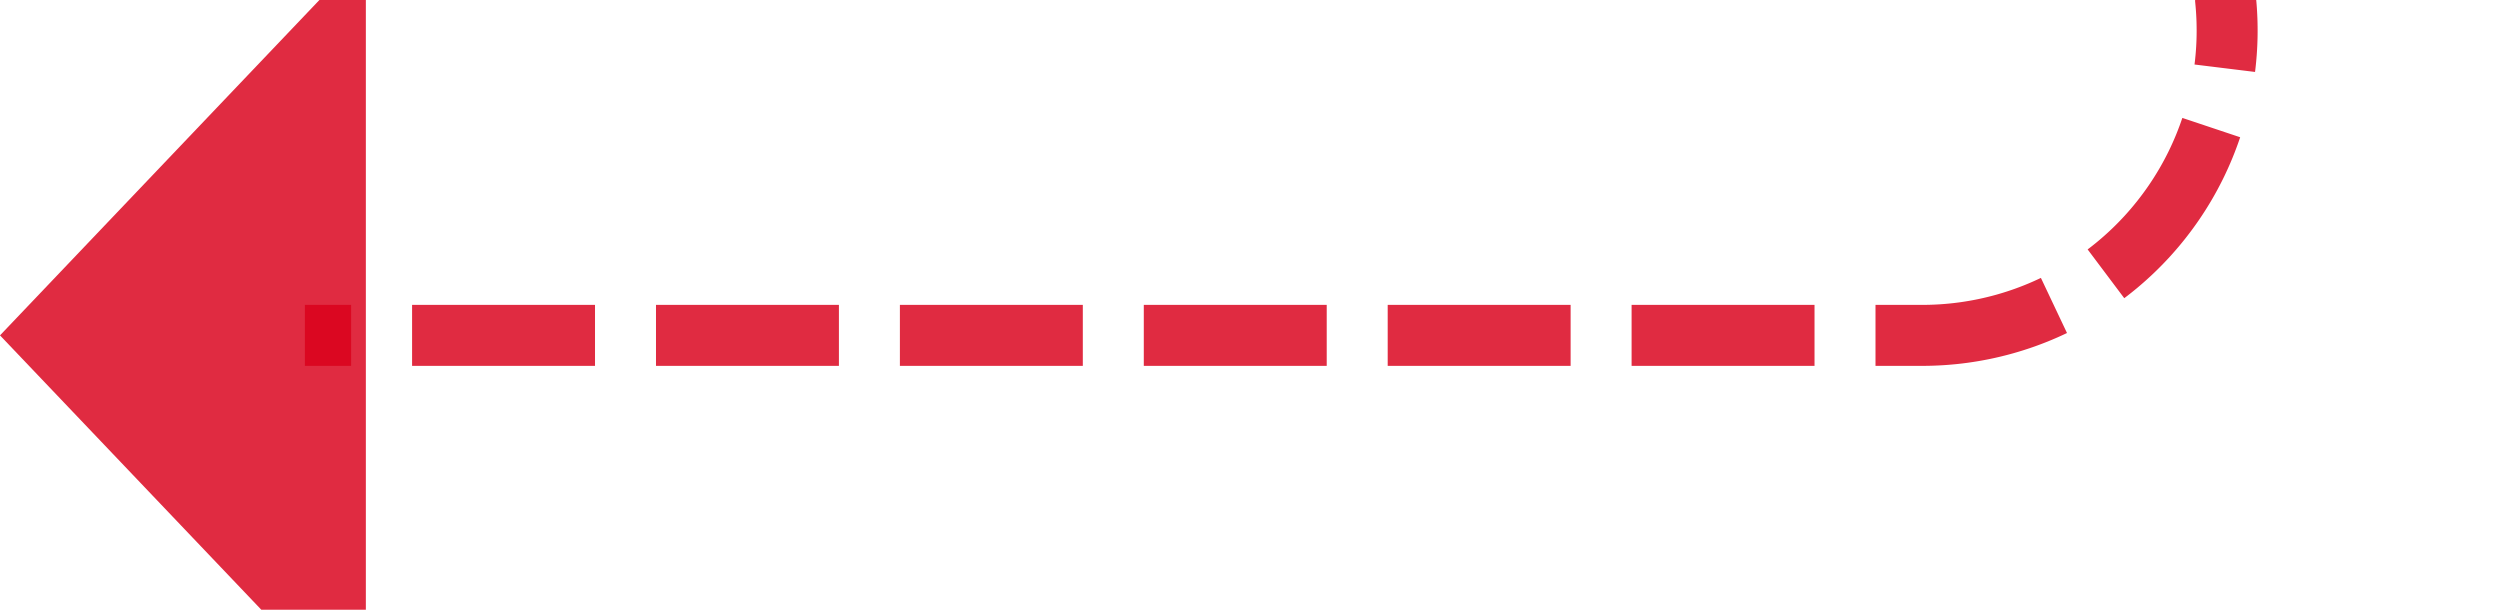 ﻿<?xml version="1.0" encoding="utf-8"?>
<svg version="1.1" xmlns:xlink="http://www.w3.org/1999/xlink" width="41px" height="10px" preserveAspectRatio="xMinYMid meet" viewBox="381 4900  41 8" xmlns="http://www.w3.org/2000/svg">
  <path d="M 453 4866.5  L 422 4866.5  A 5 5 0 0 0 417.5 4871.5 L 417.5 4899  A 5 5 0 0 1 412.5 4904.5 L 386 4904.5  " stroke-width="1" stroke-dasharray="3,1" stroke="#d9001b" fill="none" stroke-opacity="0.831" />
  <path d="M 451 4863.5  A 3 3 0 0 0 448 4866.5 A 3 3 0 0 0 451 4869.5 A 3 3 0 0 0 454 4866.5 A 3 3 0 0 0 451 4863.5 Z M 387 4898.2  L 381 4904.5  L 387 4910.8  L 387 4898.2  Z " fill-rule="nonzero" fill="#d9001b" stroke="none" fill-opacity="0.831" />
</svg>